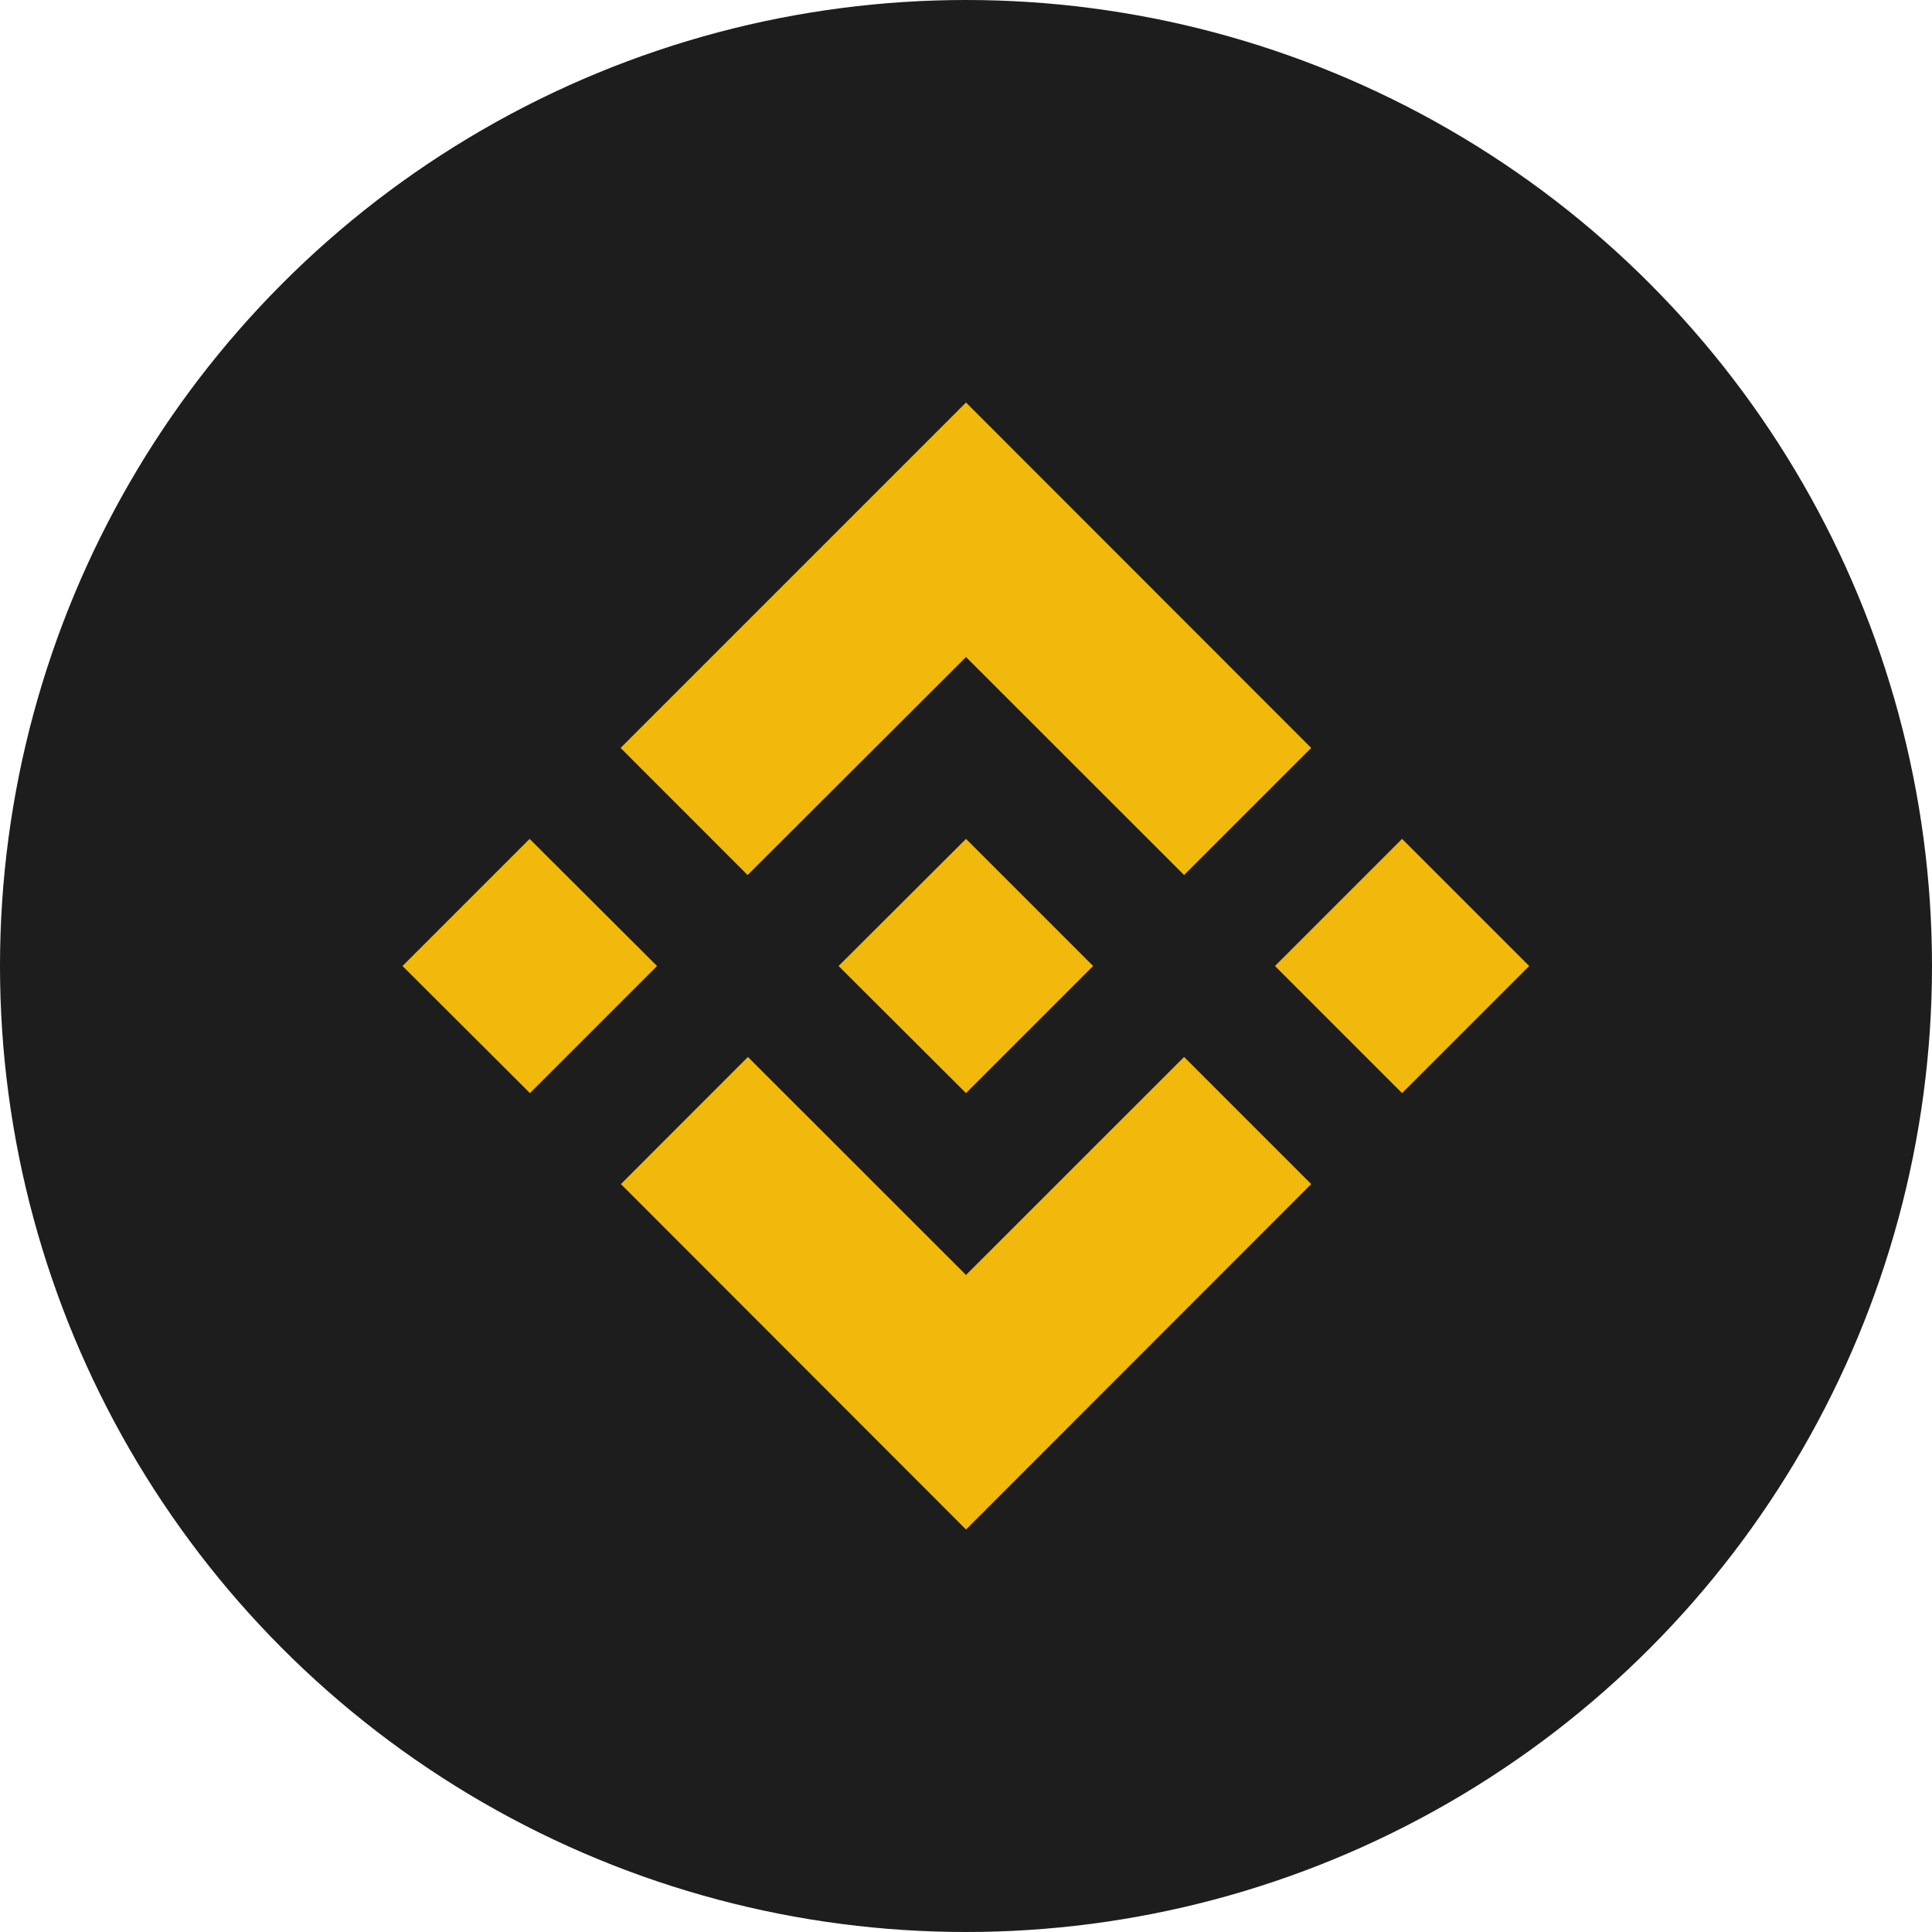  <svg width="24" height="24" viewBox="0 0 24 24" fill="none" xmlns="http://www.w3.org/2000/svg">
    <circle cx="12" cy="12" r="12" fill="#1D1D1D"/>
    <path d="M8.162 12L6.583 13.579L5 12L6.579 10.421L8.162 12ZM12 8.162L14.709 10.87L16.288 9.291L12 5L7.709 9.291L9.287 10.87L12 8.162ZM17.417 10.421L15.838 12L17.417 13.579L18.996 12L17.417 10.421ZM12 15.838L9.291 13.13L7.713 14.709L12 19L16.288 14.709L14.709 13.13L12 15.838ZM12 13.579L13.579 12L12 10.421L10.417 12L12 13.579Z" fill="#F0B90B"/>
    </svg>